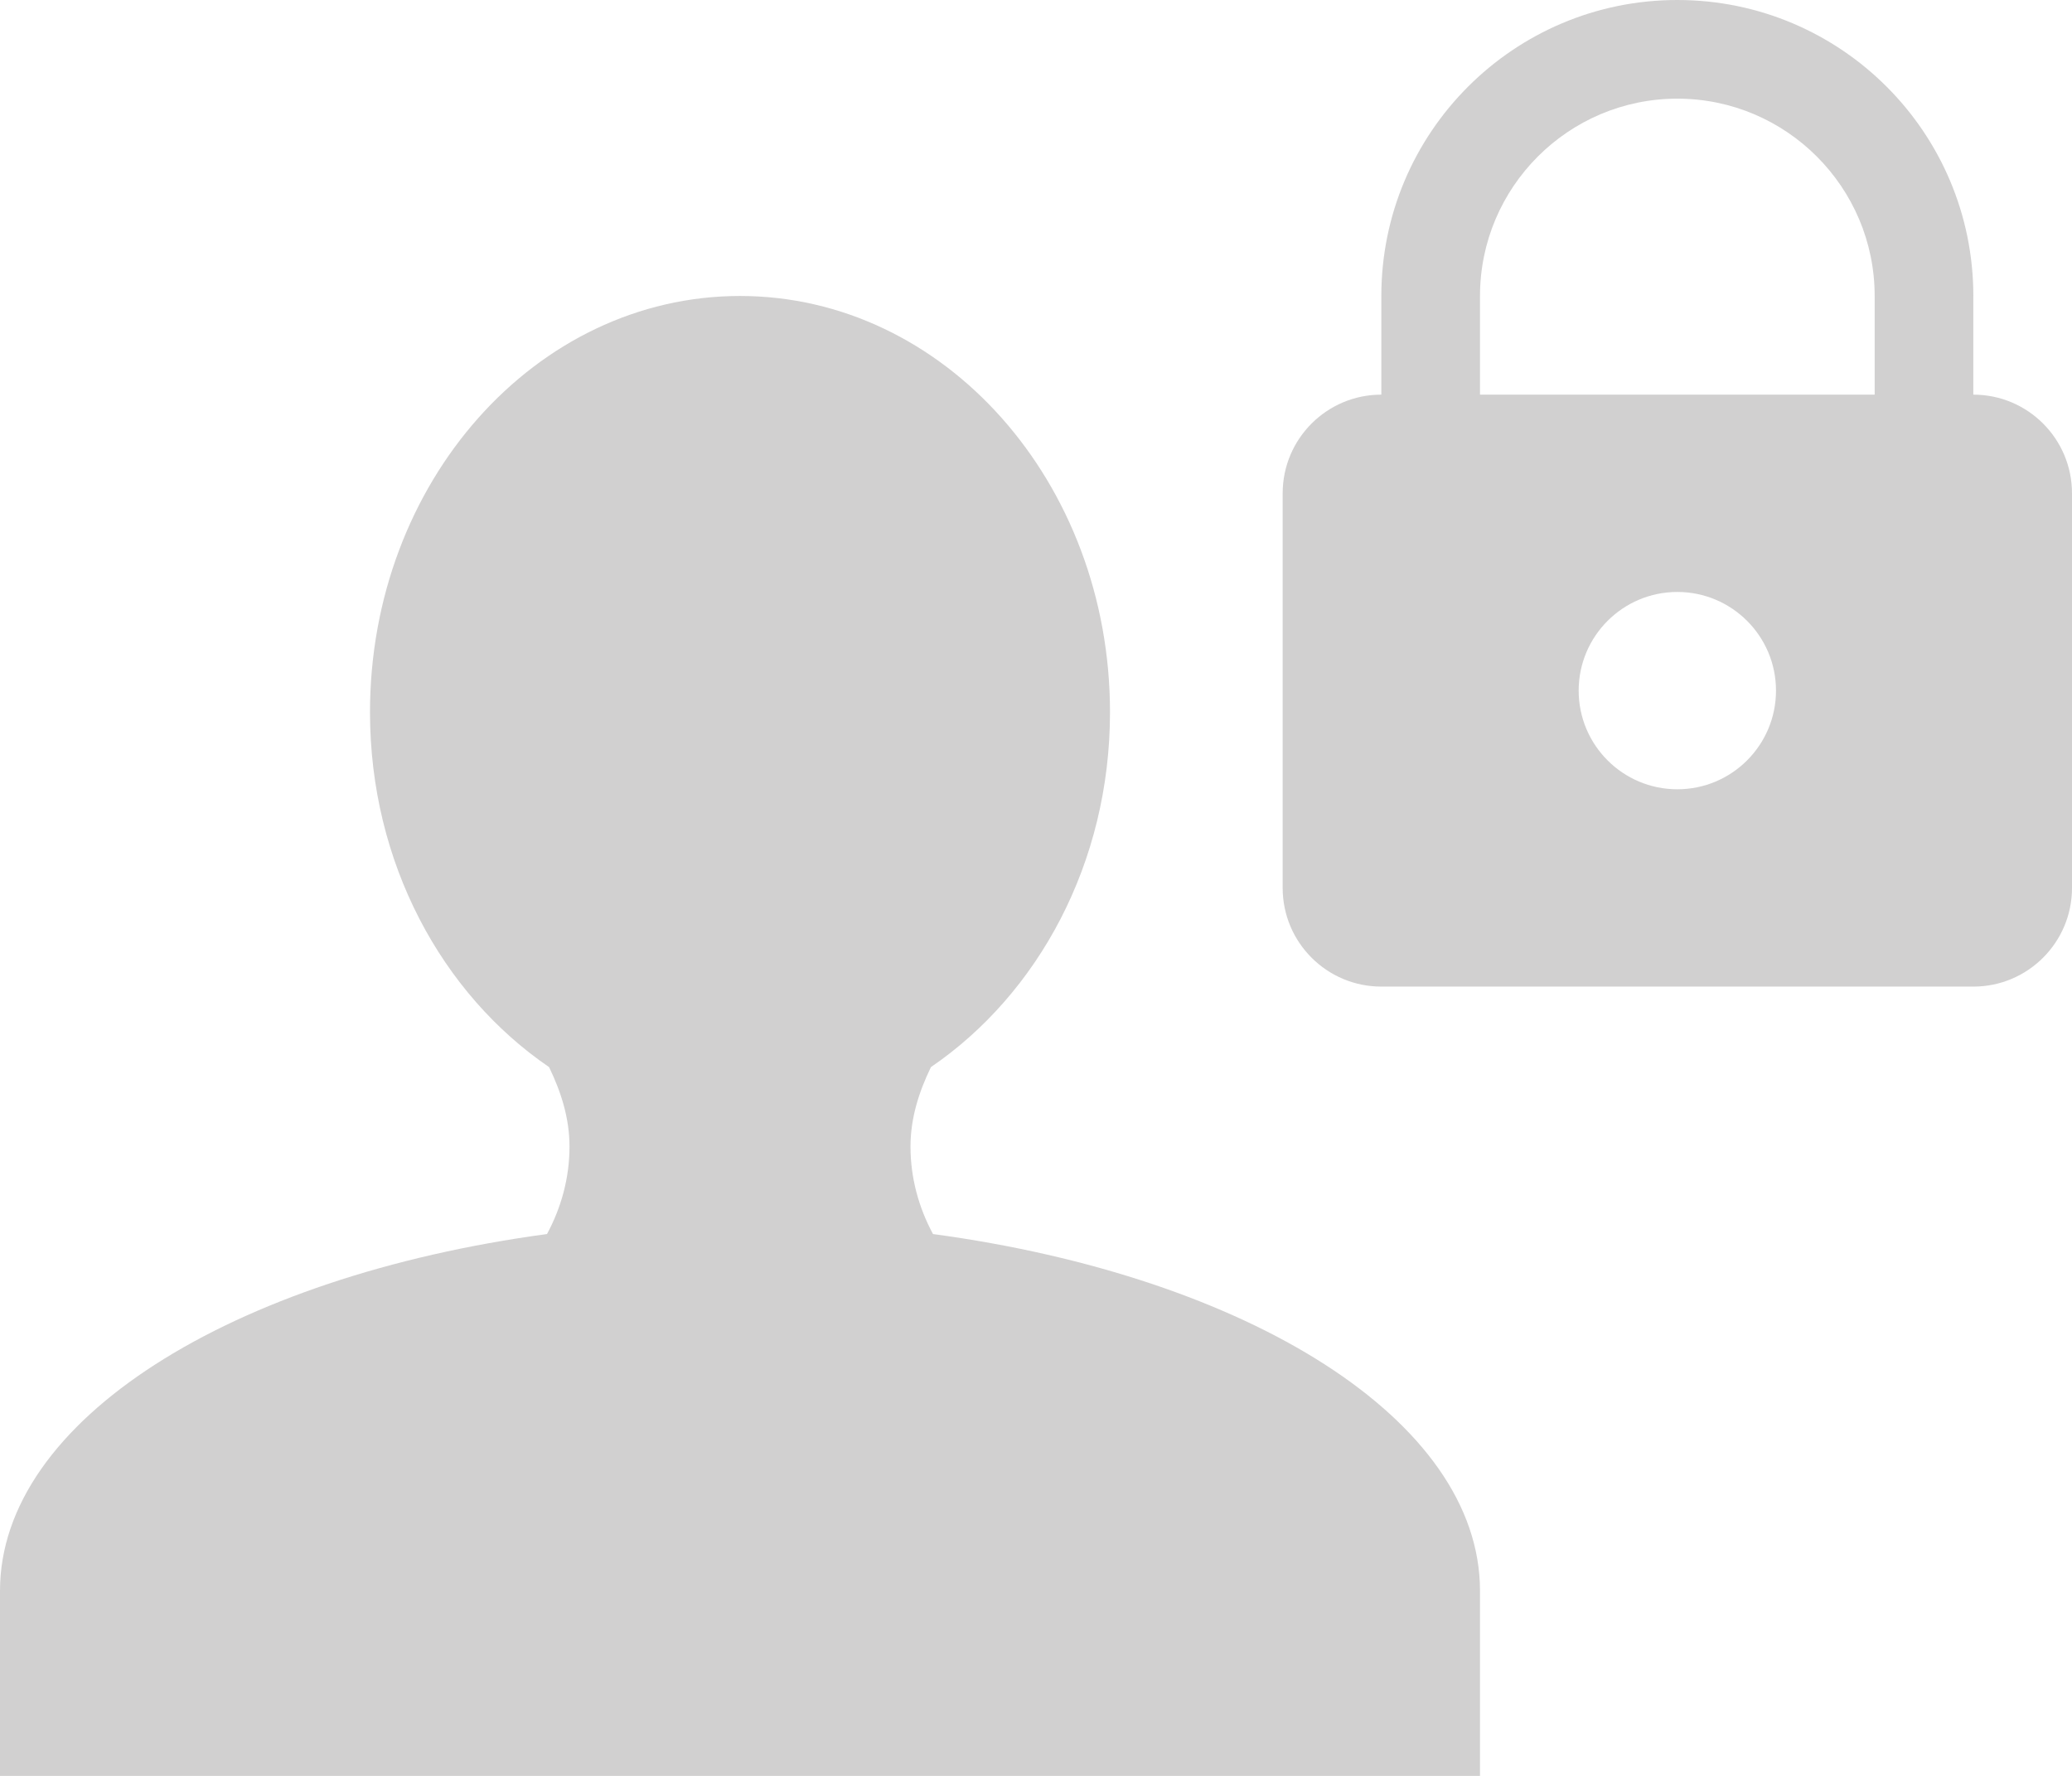 <svg width="21" height="18" viewBox="0 0 21 18" fill="none" xmlns="http://www.w3.org/2000/svg">
<path d="M15 16.125V18H0V16.125C0 14.393 2.352 12.939 5.544 12.508C5.689 12.239 5.772 11.938 5.772 11.621C5.772 11.335 5.687 11.068 5.565 10.816C4.481 10.076 3.75 8.749 3.75 7.219C3.75 4.889 5.429 3 7.5 3C9.571 3 11.25 4.889 11.25 7.219C11.25 8.749 10.519 10.076 9.435 10.816C9.313 11.068 9.228 11.335 9.228 11.621C9.228 11.938 9.311 12.239 9.456 12.508C12.648 12.939 15 14.393 15 16.125Z" fill="#C5C4C4" fill-opacity="0.79"/>
<path d="M21 9C21 9.552 20.552 10 20 10H14C13.448 10 13 9.552 13 9V5C13 4.448 13.448 4 14 4V3C14 1.343 15.343 0 17 0C18.657 0 20 1.343 20 3V4C20.552 4 21 4.448 21 5V9ZM17 6C16.448 6 16 6.448 16 7C16 7.552 16.448 8 17 8C17.552 8 18 7.552 18 7C18 6.448 17.552 6 17 6ZM17 1C15.897 1 15 1.897 15 3V4H19V3C19 1.897 18.103 1 17 1Z" fill="#C5C4C4" fill-opacity="0.79"/>
</svg>
